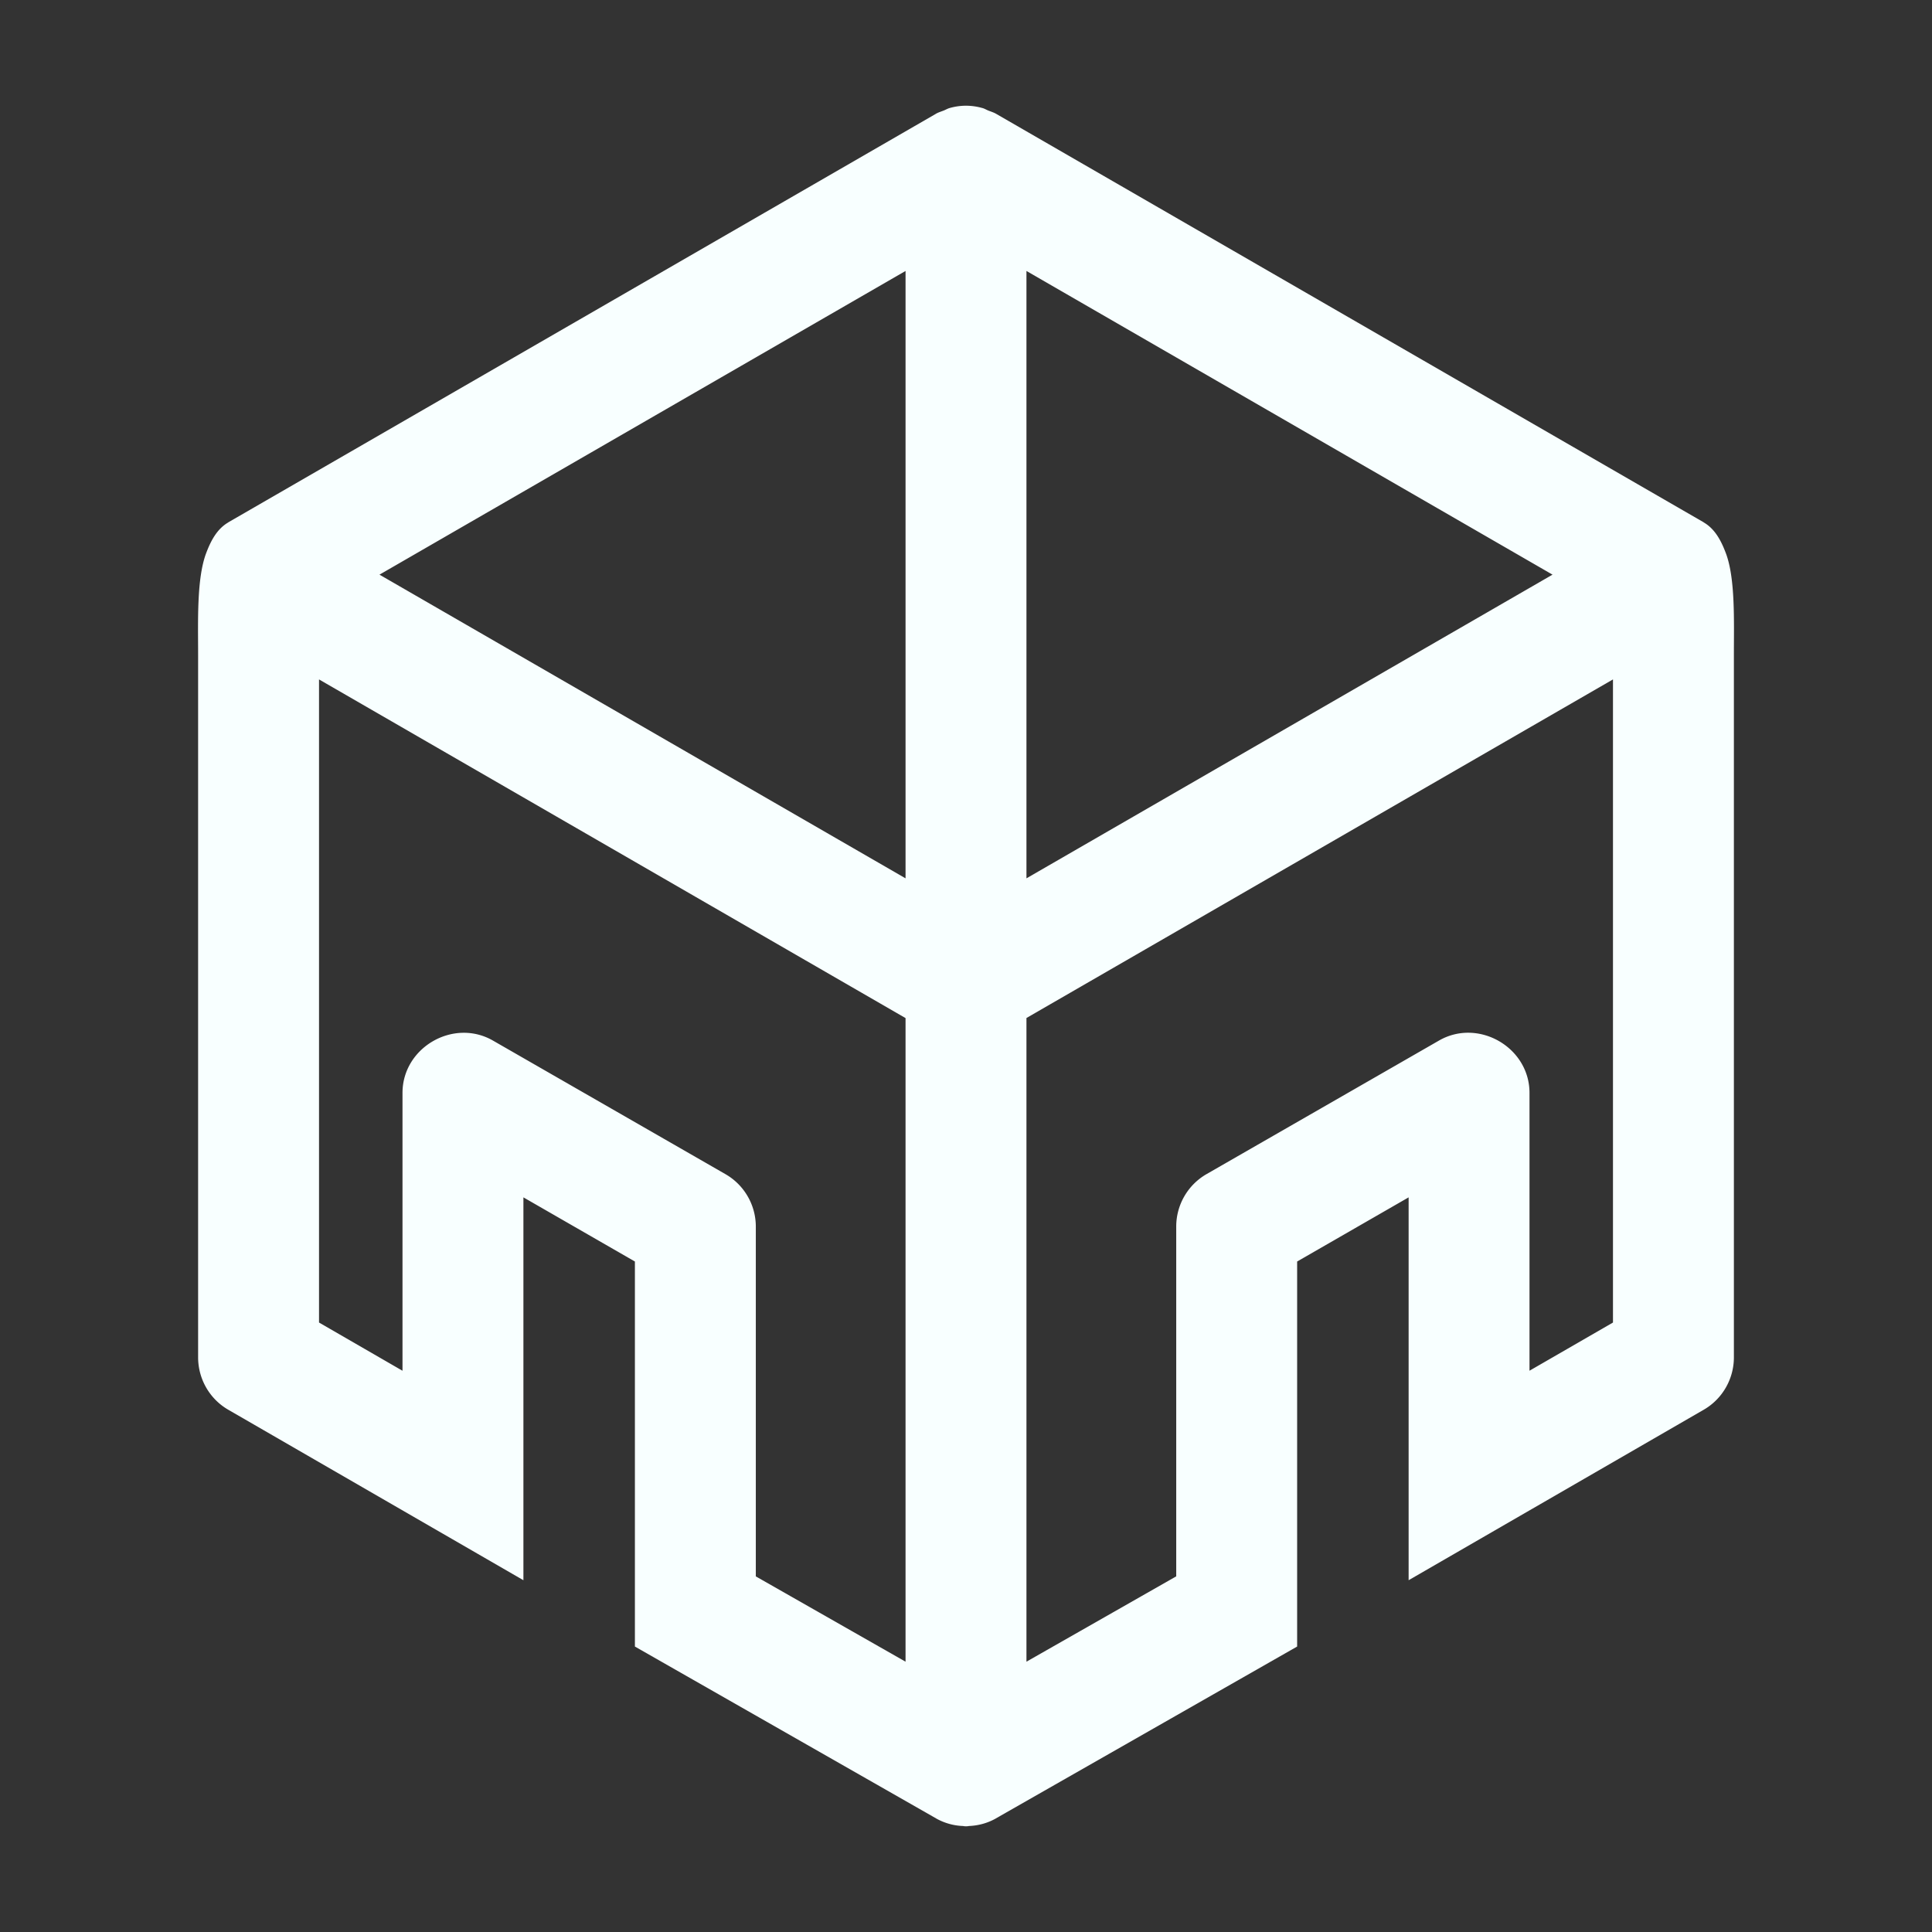 <?xml version="1.0" encoding="UTF-8"?>
<svg xmlns="http://www.w3.org/2000/svg" viewBox="0 0 48 48" version="1.1">
<rect x="0" y="0" width="48" height="48" fill="#333333" stroke="none"/>
<path d="M23.963 2.627c-.125.003-.25.023-.37.057-.05.014-.096.042-.146.062-.066.026-.135.046-.197.082l-.002.002L5.672 12.977v.002c-.285.165-.436.463-.549.761-.239.63-.201 1.689-.201 2.522v17.46c0 .537.285 1.035.75 1.303l7.332 4.235v-9.512l2.77 1.594v9.566l7.484 4.27.002.002a1.472 1.472 0 00.676.187h-.024a.247.247 0 01.033.002c.008.002-.005.004.055.004s.047-.002.055-.004a.266.266 0 01.033-.002h-.024c.238-.008.47-.071.676-.187l.002-.002 7.485-4.27v-9.566l2.77-1.594v9.512l7.331-4.235c.465-.268.75-.766.75-1.302V16.262c0-.833.038-1.892-.201-2.522-.113-.298-.264-.596-.549-.761v-.002L24.752 2.83c-.063-.037-.132-.057-.2-.084-.048-.02-.093-.048-.144-.062h-.002a1.506 1.506 0 00-.369-.057h-.059zm-1.465 4.105v15.09l-13.07-7.545zm3.004 0l13.07 7.545-13.07 7.545zM7.926 16.88l14.572 8.414v15.99l-3.72-2.119v-8.691c0-.538-.289-1.036-.755-1.303l-5.775-3.318c-.98-.563-2.248.17-2.248 1.3v6.903l-2.074-1.198zm32.148 0v15.978L38 34.055v-6.903c0-1.13-1.268-1.863-2.248-1.3l-5.775 3.318a1.503 1.503 0 00-.754 1.303v8.691l-3.721 2.12V25.292z" fill="#f8ffff"/>
</svg>